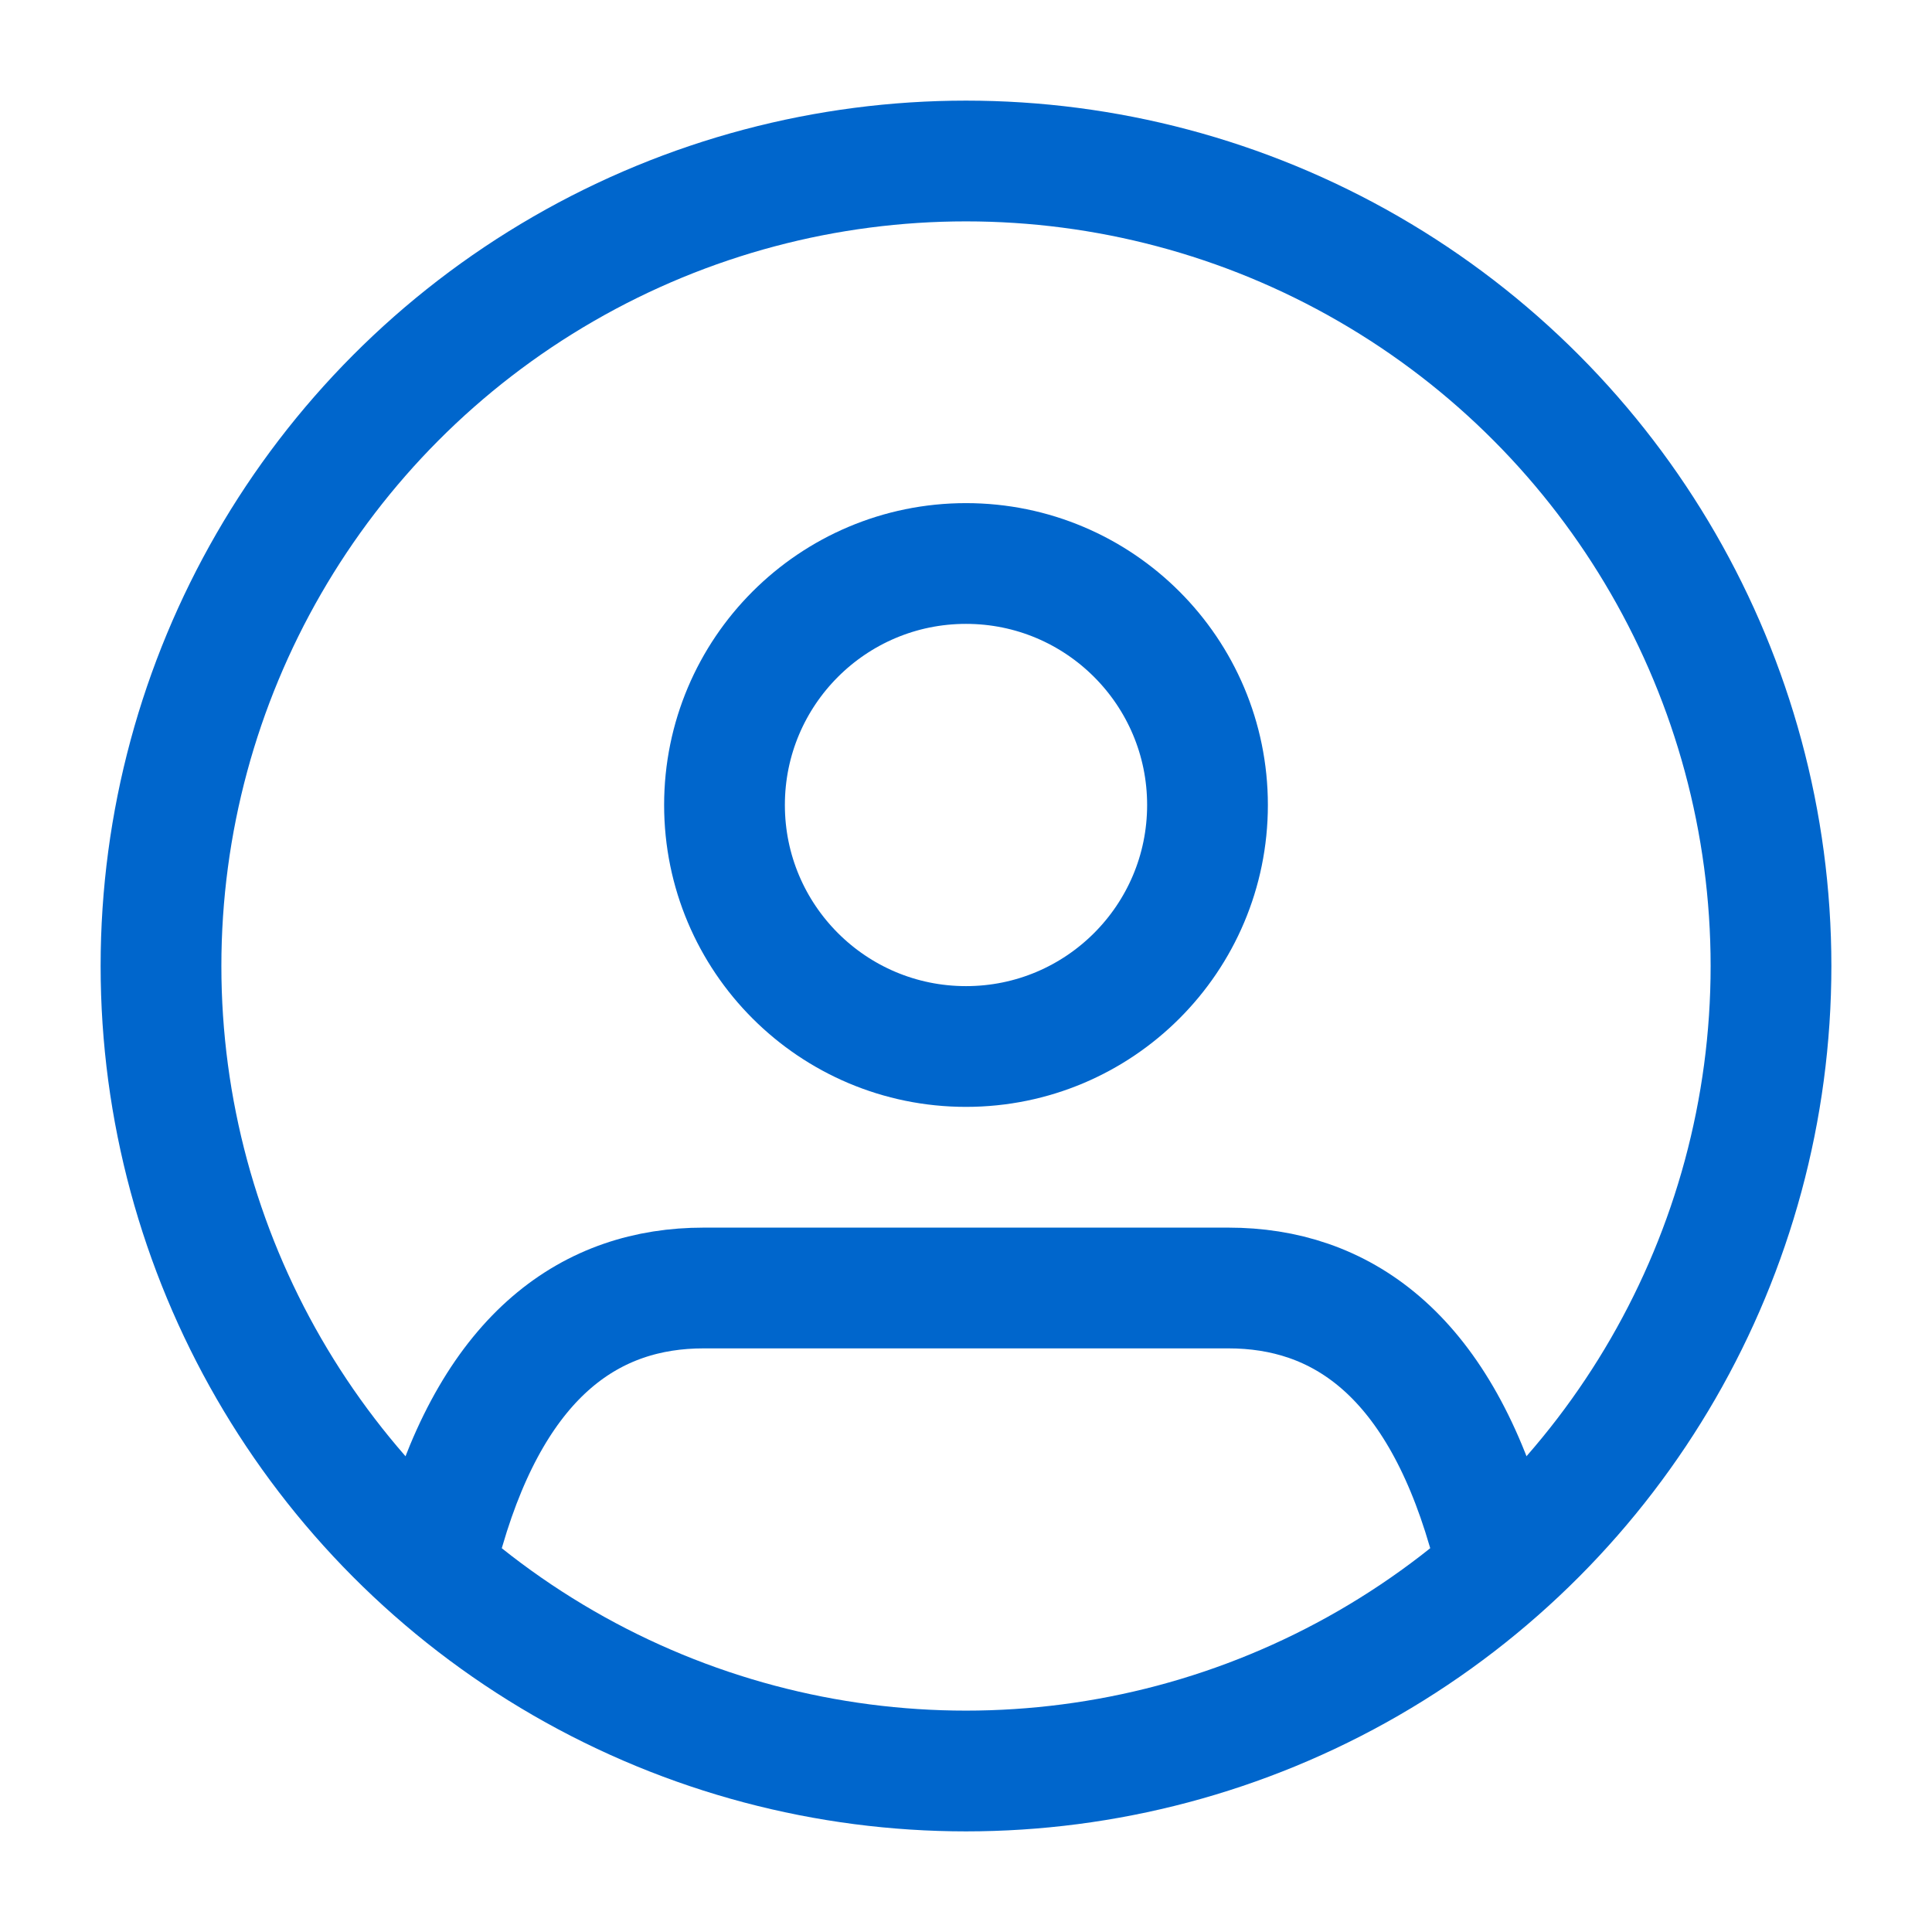<svg xmlns="http://www.w3.org/2000/svg" width="44" height="44" viewBox="0 0 24 24" fill="none" stroke="#0066cc" stroke-width="1.5" stroke-linecap="round" stroke-linejoin="bevel"><path d="M5.52 19c.64-2.2 1.84-3 3.22-3h6.52c1.38 0 2.58.8 3.22 3"/><circle cx="12" cy="10" r="3"/><circle cx="12" cy="12" r="10"/></svg>